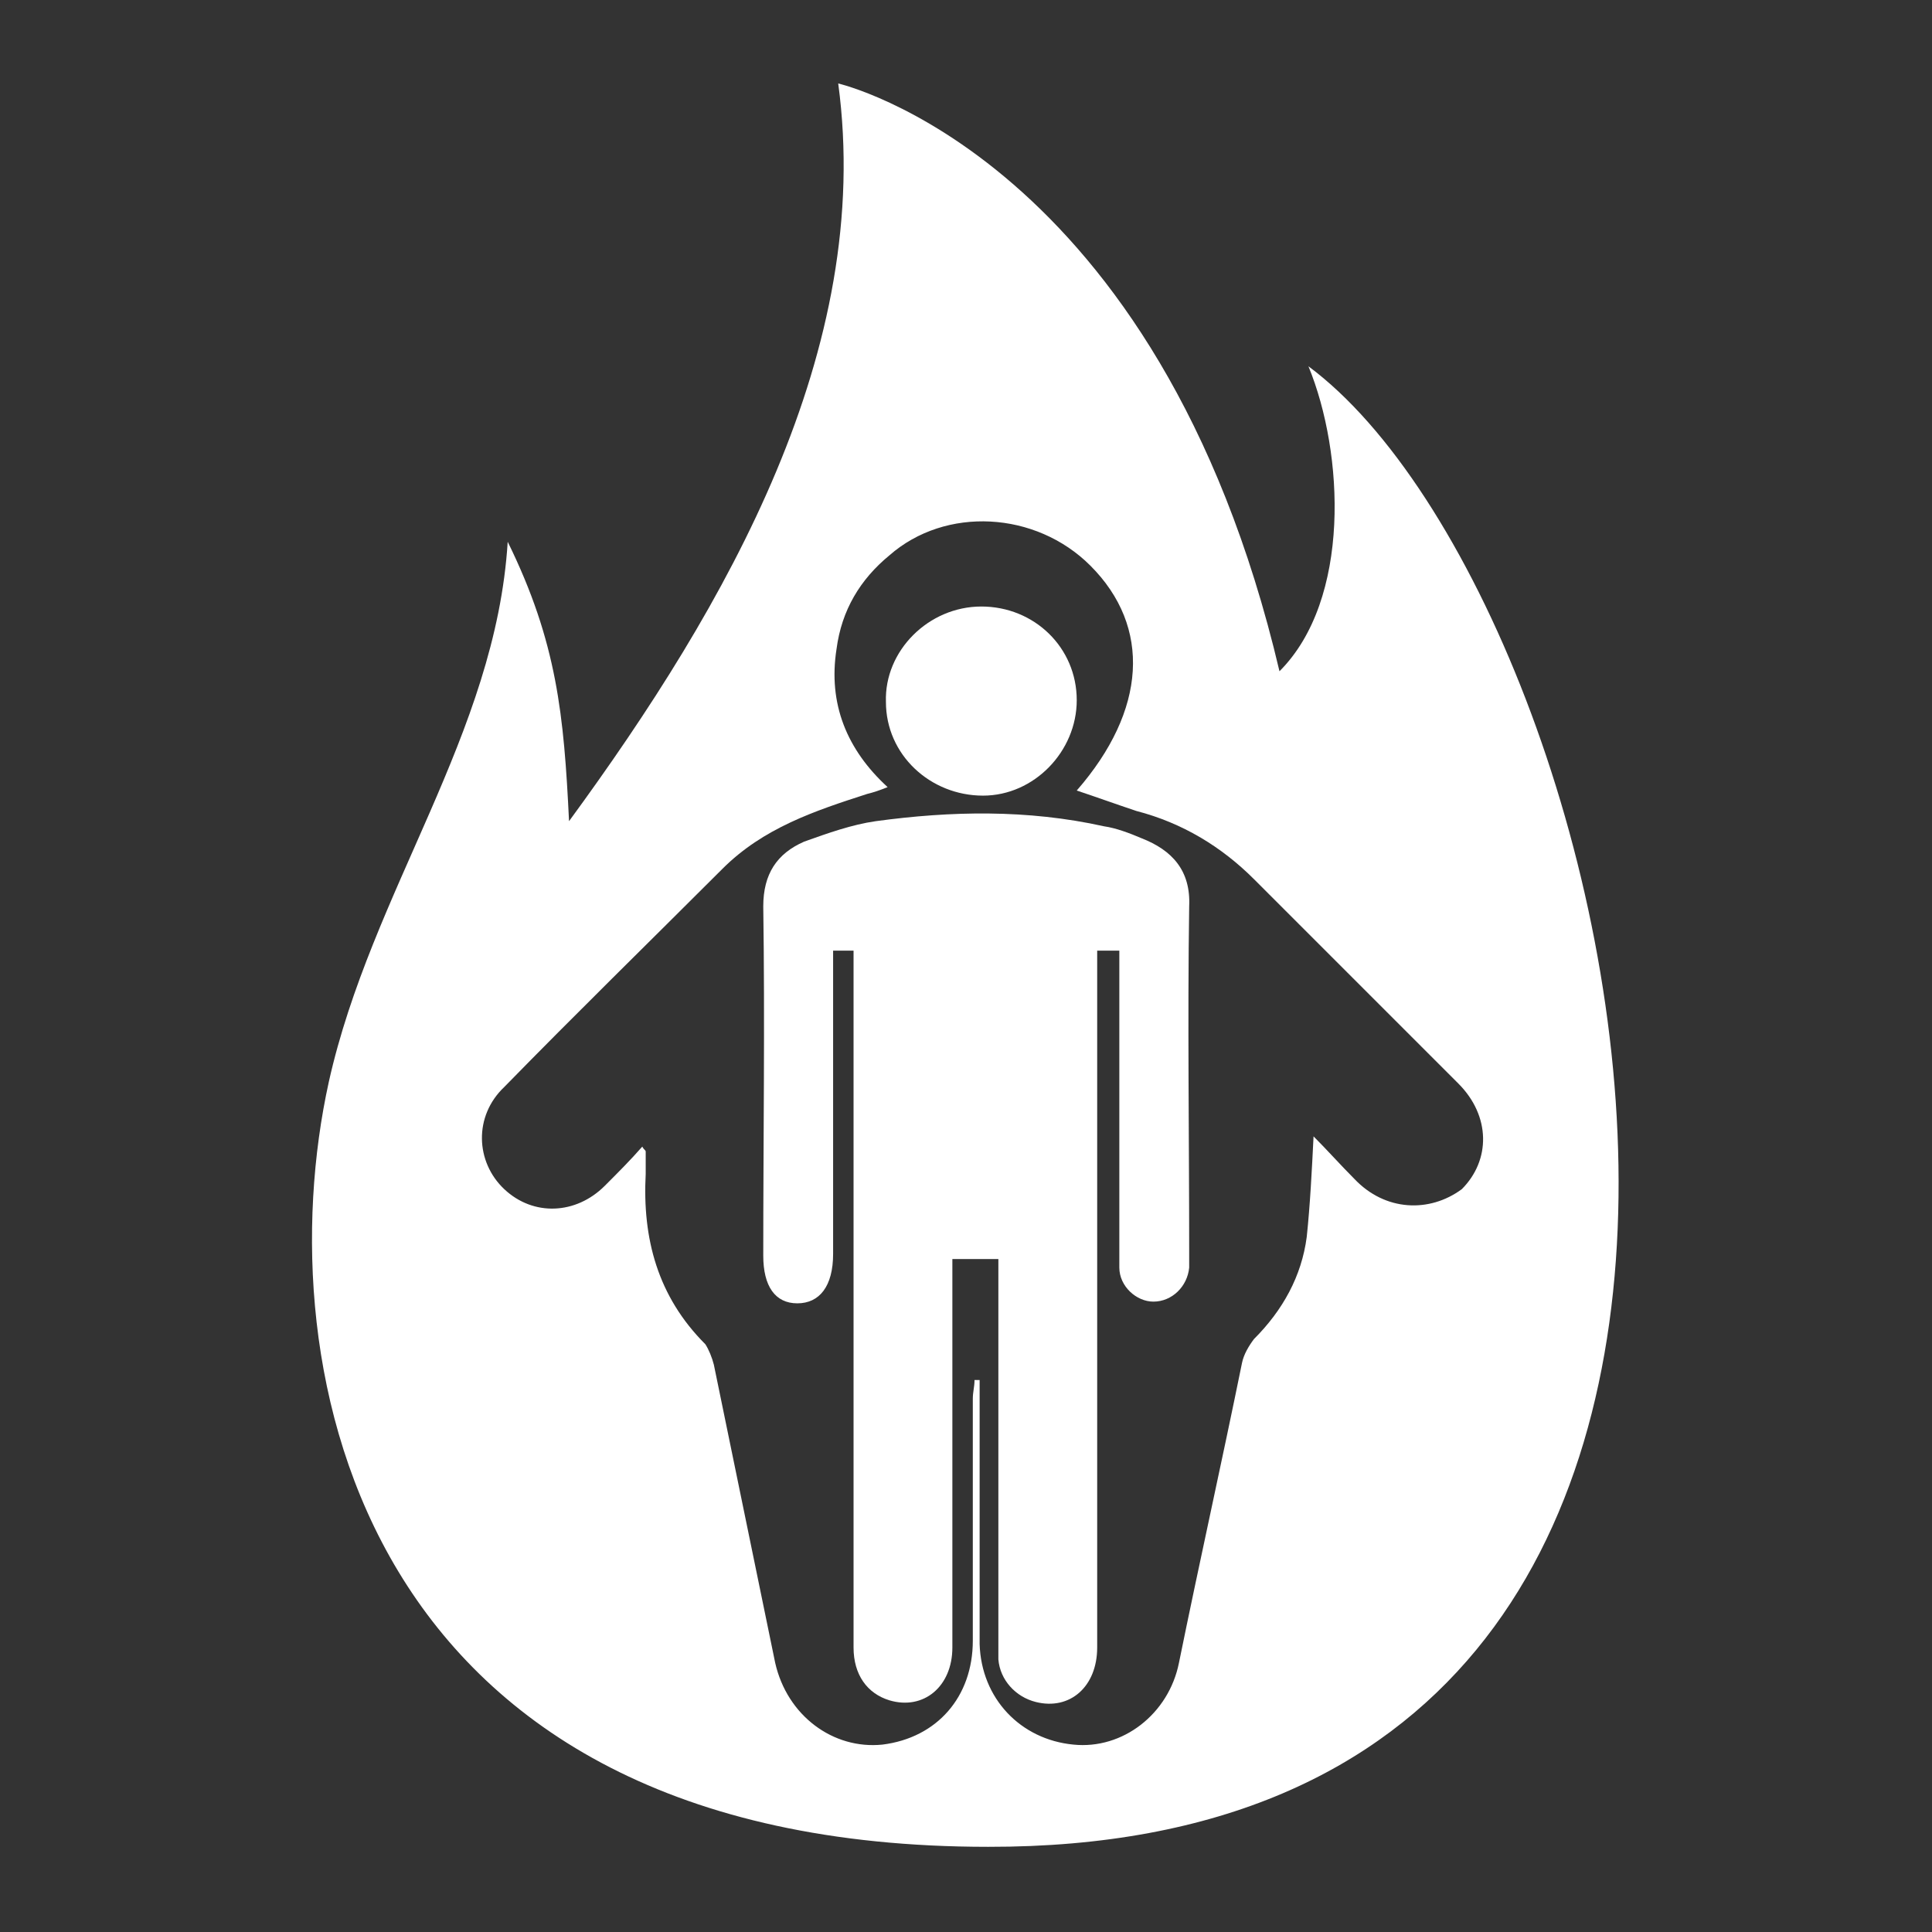 <?xml version="1.0" encoding="utf-8"?>
<!-- Generator: Adobe Illustrator 22.0.0, SVG Export Plug-In . SVG Version: 6.00 Build 0)  -->
<svg version="1.1" id="Layer_1" xmlns="http://www.w3.org/2000/svg" xmlns:xlink="http://www.w3.org/1999/xlink" x="0px" y="0px"
	 viewBox="0 0 113.4 113.4" style="enable-background:new 0 0 113.4 113.4;" xml:space="preserve">
<rect x="0" y="0" width="113.4" height="113.4" fill="#333333" stroke="none"/>
<style type="text/css">
	.st0{fill:#FFFFFF;}
</style>
<g>
	<path class="st0" d="M57.7,46.7c3,0,5.5-2.6,5.5-5.6c0-3.1-2.5-5.5-5.6-5.5c-3.1,0-5.7,2.6-5.6,5.6C52,44.3,54.6,46.7,57.7,46.7z"
		/>
	<path class="st0" d="M67,49.2c-0.7-0.3-1.5-0.6-2.2-0.7c-4.5-1-9-0.9-13.4-0.3c-1.4,0.2-2.8,0.7-4.2,1.2c-1.6,0.7-2.4,1.9-2.4,3.8
		c0.1,6.8,0,13.7,0,20.5c0,1.8,0.7,2.8,2,2.8c1.3,0,2.1-1,2.1-2.9c0-5.5,0-11.1,0-16.6c0-0.4,0-0.8,0-1.2c0.4,0,0.8,0,1.2,0
		c0,0.4,0,0.8,0,1.1c0,5.7,0,11.4,0,17c0,7.6,0,15.2,0,22.8c0,1.6,0.8,2.7,2.1,3.1c2,0.6,3.7-0.8,3.7-3.1c0-7.2,0-14.3,0-21.5
		c0-0.4,0-0.8,0-1.3c0.9,0,1.8,0,2.7,0c0,0.5,0,0.9,0,1.3c0,6.9,0,13.7,0,20.6c0,0.5,0,1.1,0,1.6c0.1,1.2,1,2.2,2.2,2.5
		c2,0.5,3.6-0.9,3.6-3.2c0-13.2,0-26.3,0-39.5c0-0.5,0-0.9,0-1.4c0.5,0,0.8,0,1.3,0c0,3.3,0,6.5,0,9.7c0,3,0,6,0,8.9c0,1.1,1,2,2,2
		c1.1,0,2-0.9,2.1-2c0-0.3,0-0.6,0-1c0-6.7-0.1-13.5,0-20.2C69.9,51.1,68.8,49.9,67,49.2z"/>
	<path class="st0" d="M76.8,21.5c2.1,5.1,2.5,13.7-1.7,17.9C68,9.2,49.2,4.9,49.2,4.9c2.1,15.6-6.5,30.6-15.8,43.3
		c-0.3-6.2-0.7-10.5-3.6-16.4c-0.7,11.3-8,20.5-10.5,31.7c-3.7,16.8,1.7,44.9,38.7,44.9C112.6,108.5,95.8,35.6,76.8,21.5z
		 M79.5,69.2c-0.8-0.8-1.6-1.7-2.4-2.5c-0.1,2-0.2,4-0.4,5.9c-0.3,2.3-1.4,4.3-3.1,6c-0.3,0.4-0.6,0.9-0.7,1.4
		c-1.2,5.9-2.5,11.7-3.7,17.6c-0.6,3-3.3,5.1-6.2,4.8c-3.1-0.3-5.4-2.7-5.5-5.9c0-4.7,0-9.4,0-14.2c0-0.4,0-0.8,0-1.3
		c-0.1,0-0.2,0-0.3,0c0,0.4-0.1,0.7-0.1,1.1c0,4.7,0,9.4,0,14.2c0,3.3-2.1,5.7-5.3,6.1c-2.9,0.3-5.6-1.7-6.3-4.8
		c-1.2-5.8-2.4-11.7-3.6-17.5c-0.1-0.4-0.3-0.9-0.5-1.2c-2.8-2.8-3.7-6.2-3.5-10c0-0.4,0-0.9,0-1.3c0-0.1-0.1-0.1-0.2-0.3
		c-0.7,0.8-1.4,1.5-2.2,2.3c-1.7,1.7-4.2,1.8-5.9,0.2c-1.7-1.6-1.8-4.3,0-6c4.2-4.3,8.5-8.5,12.8-12.8c2.4-2.4,5.4-3.4,8.5-4.4
		c0.4-0.1,0.7-0.2,1.2-0.4c-2.4-2.2-3.5-4.9-3-8.1c0.3-2.3,1.4-4.1,3.1-5.5c3.3-2.9,8.6-2.6,11.8,0.6c3.6,3.6,3.3,8.5-0.8,13.2
		c1.2,0.4,2.3,0.8,3.5,1.2c2.7,0.7,5,2.1,6.9,4c4,4,8,8,12,12c1.9,1.9,1.9,4.5,0.2,6.2C83.9,71.2,81.3,71.1,79.5,69.2z"/>
</g>
</svg>
